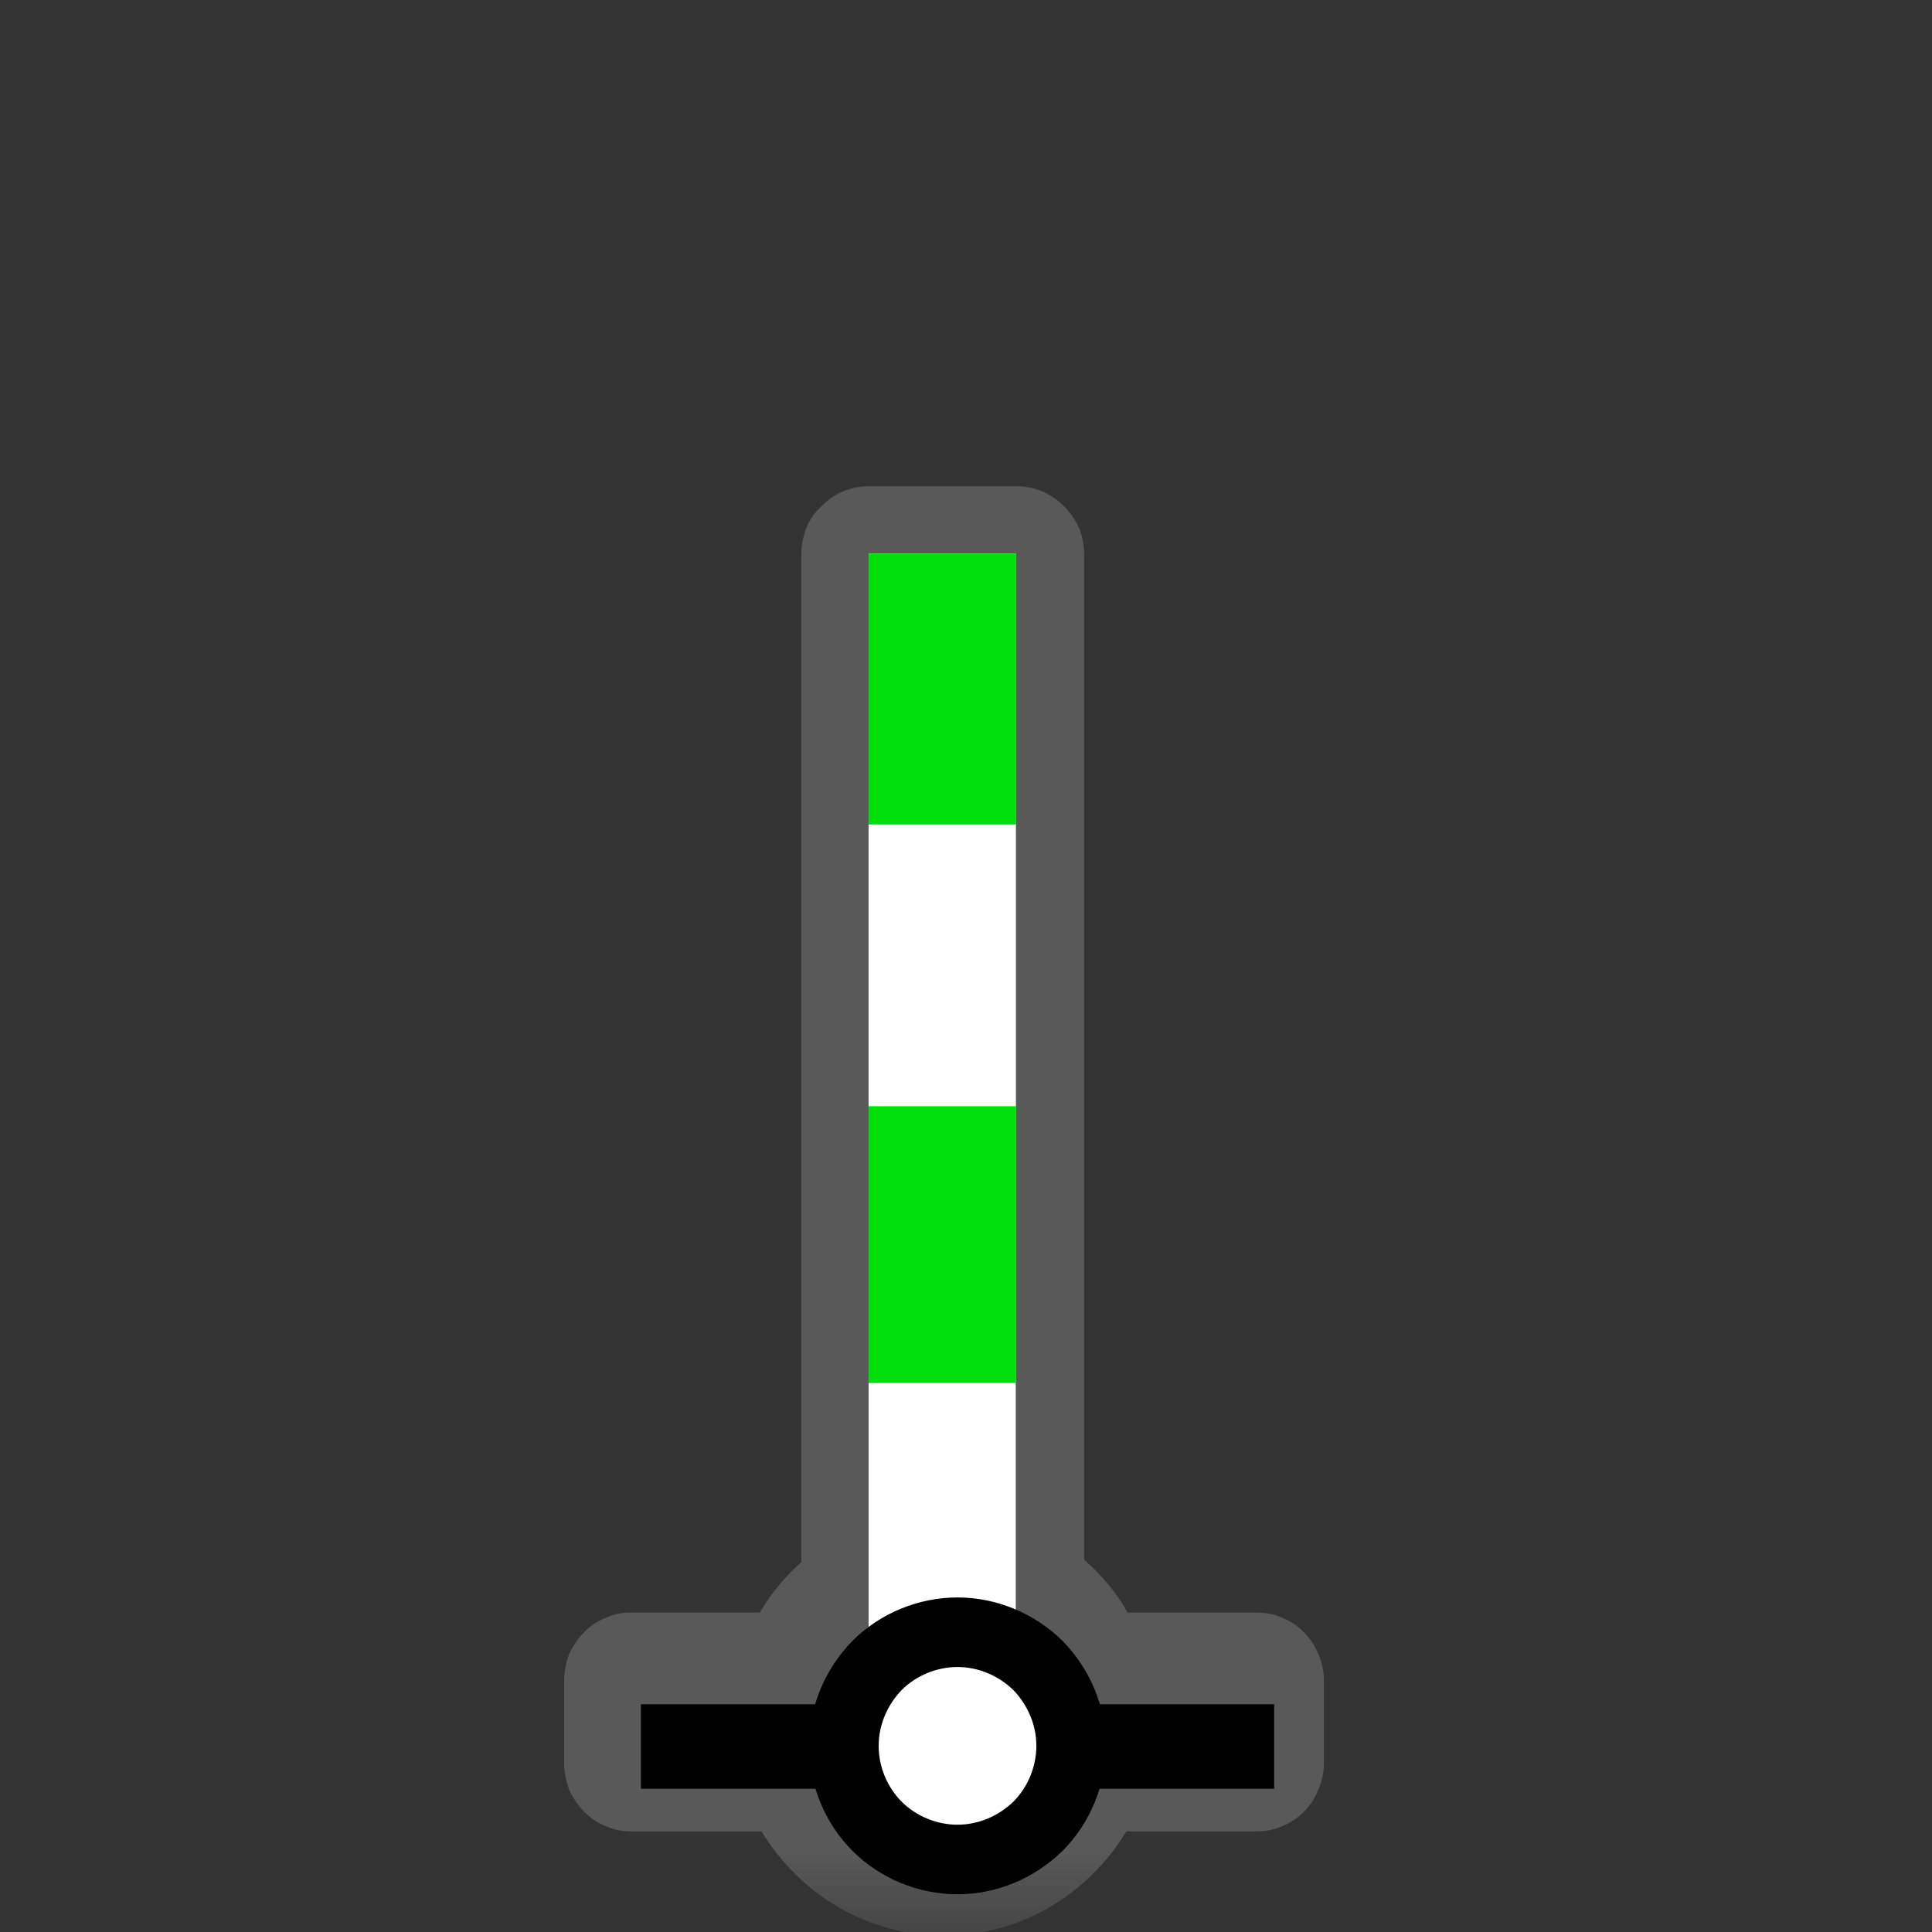 <?xml version="1.0" encoding="UTF-8"?>
<svg xmlns="http://www.w3.org/2000/svg" xmlns:xlink="http://www.w3.org/1999/xlink" width="12" height="12" viewBox="0 0 12 12" version="1.1">
<rect x="0" y="0" width="12" height="12" fill="#333333" stroke="none"/>
<defs>
<filter id="alpha" filterUnits="objectBoundingBox" x="0%" y="0%" width="100%" height="100%">
  <feColorMatrix type="matrix" in="SourceGraphic" values="0 0 0 0 1 0 0 0 0 1 0 0 0 0 1 0 0 0 1 0"/>
</filter>
<mask id="mask0">
  <g filter="url(#alpha)">
<rect x="0" y="0" width="12" height="12" style="fill:rgb(0%,0%,0%);fill-opacity:0.426;stroke:none;"/>
  </g>
</mask>
<clipPath id="clip1">
  <rect x="0" y="0" width="12" height="12"/>
</clipPath>
<g id="surface5" clip-path="url(#clip1)">
<path style=" stroke:none;fill-rule:nonzero;fill:rgb(55.294%,55.294%,55.294%);fill-opacity:1;" d="M 5.398 3.02 C 5.344 3.02 5.289 3.031 5.238 3.051 C 5.184 3.074 5.141 3.105 5.102 3.145 C 5.059 3.184 5.027 3.23 5.008 3.281 C 4.988 3.332 4.977 3.387 4.977 3.441 L 4.977 9.703 C 4.875 9.793 4.789 9.898 4.719 10.016 L 3.926 10.016 C 3.871 10.016 3.816 10.023 3.766 10.047 C 3.715 10.066 3.668 10.098 3.629 10.137 C 3.59 10.176 3.559 10.223 3.535 10.273 C 3.516 10.324 3.504 10.383 3.504 10.438 L 3.504 10.953 C 3.504 11.008 3.516 11.062 3.535 11.117 C 3.559 11.168 3.59 11.215 3.629 11.254 C 3.668 11.293 3.715 11.324 3.766 11.344 C 3.816 11.367 3.871 11.375 3.926 11.375 L 4.73 11.375 C 4.965 11.762 5.383 12.023 5.863 12.023 C 6.344 12.023 6.762 11.762 6.996 11.375 L 7.797 11.375 C 7.855 11.375 7.91 11.367 7.961 11.344 C 8.012 11.324 8.059 11.293 8.098 11.254 C 8.137 11.215 8.168 11.168 8.188 11.117 C 8.211 11.062 8.223 11.008 8.223 10.953 L 8.223 10.438 C 8.223 10.383 8.211 10.324 8.188 10.273 C 8.168 10.223 8.137 10.176 8.098 10.137 C 8.059 10.098 8.012 10.066 7.961 10.047 C 7.91 10.023 7.855 10.016 7.797 10.016 L 7.004 10.016 C 6.934 9.891 6.84 9.781 6.734 9.688 L 6.734 3.441 C 6.734 3.387 6.723 3.332 6.703 3.281 C 6.68 3.23 6.648 3.184 6.609 3.145 C 6.57 3.105 6.523 3.074 6.473 3.051 C 6.422 3.031 6.367 3.02 6.312 3.02 Z M 5.398 3.02 "/>
</g>
</defs>
<g id="surface1">
<use xlink:href="#surface5" mask="url(#mask0)"/>
<path style=" stroke:none;fill-rule:nonzero;fill:rgb(99.608%,99.608%,99.608%);fill-opacity:1;" d="M 6.309 3.438 L 5.395 3.438 L 5.395 10.633 L 6.309 10.633 Z M 6.309 3.438 "/>
<path style="fill:none;stroke-width:25;stroke-linecap:butt;stroke-linejoin:miter;stroke:rgb(0%,0%,0%);stroke-opacity:1;stroke-miterlimit:4;" d="M 189.557 516.562 L 376.849 516.562 " transform="matrix(0.021,0,0,0.021,0,0)"/>
<path style="fill-rule:nonzero;fill:rgb(99.608%,99.608%,99.608%);fill-opacity:1;stroke-width:20.572;stroke-linecap:round;stroke-linejoin:round;stroke:rgb(0%,0%,0%);stroke-opacity:1;stroke-miterlimit:10;" d="M 316.81 516.374 C 316.81 525.247 313.223 533.932 306.992 540.163 C 300.573 546.393 292.077 549.98 283.203 549.98 C 274.329 549.98 265.645 546.393 259.414 540.163 C 253.184 533.932 249.596 525.247 249.596 516.374 C 249.596 507.5 253.184 499.004 259.414 492.585 C 265.645 486.354 274.329 482.767 283.203 482.767 C 292.077 482.767 300.573 486.354 306.992 492.585 C 313.223 499.004 316.81 507.5 316.81 516.374 Z M 316.81 516.374 " transform="matrix(0.021,0,0,0.021,0,0)"/>
<path style=" stroke:none;fill-rule:nonzero;fill:rgb(0%,87.451%,4.706%);fill-opacity:1;" d="M 6.309 3.438 L 5.395 3.438 L 5.395 5.156 L 6.309 5.156 Z M 6.309 3.438 "/>
<path style=" stroke:none;fill-rule:nonzero;fill:rgb(99.608%,99.608%,99.608%);fill-opacity:1;" d="M 6.309 5.121 L 5.395 5.121 L 5.395 6.871 L 6.309 6.871 Z M 6.309 5.121 "/>
<path style=" stroke:none;fill-rule:nonzero;fill:rgb(0%,87.451%,4.706%);fill-opacity:1;" d="M 6.309 6.871 L 5.395 6.871 L 5.395 8.59 L 6.309 8.59 Z M 6.309 6.871 "/>
</g>
</svg>
